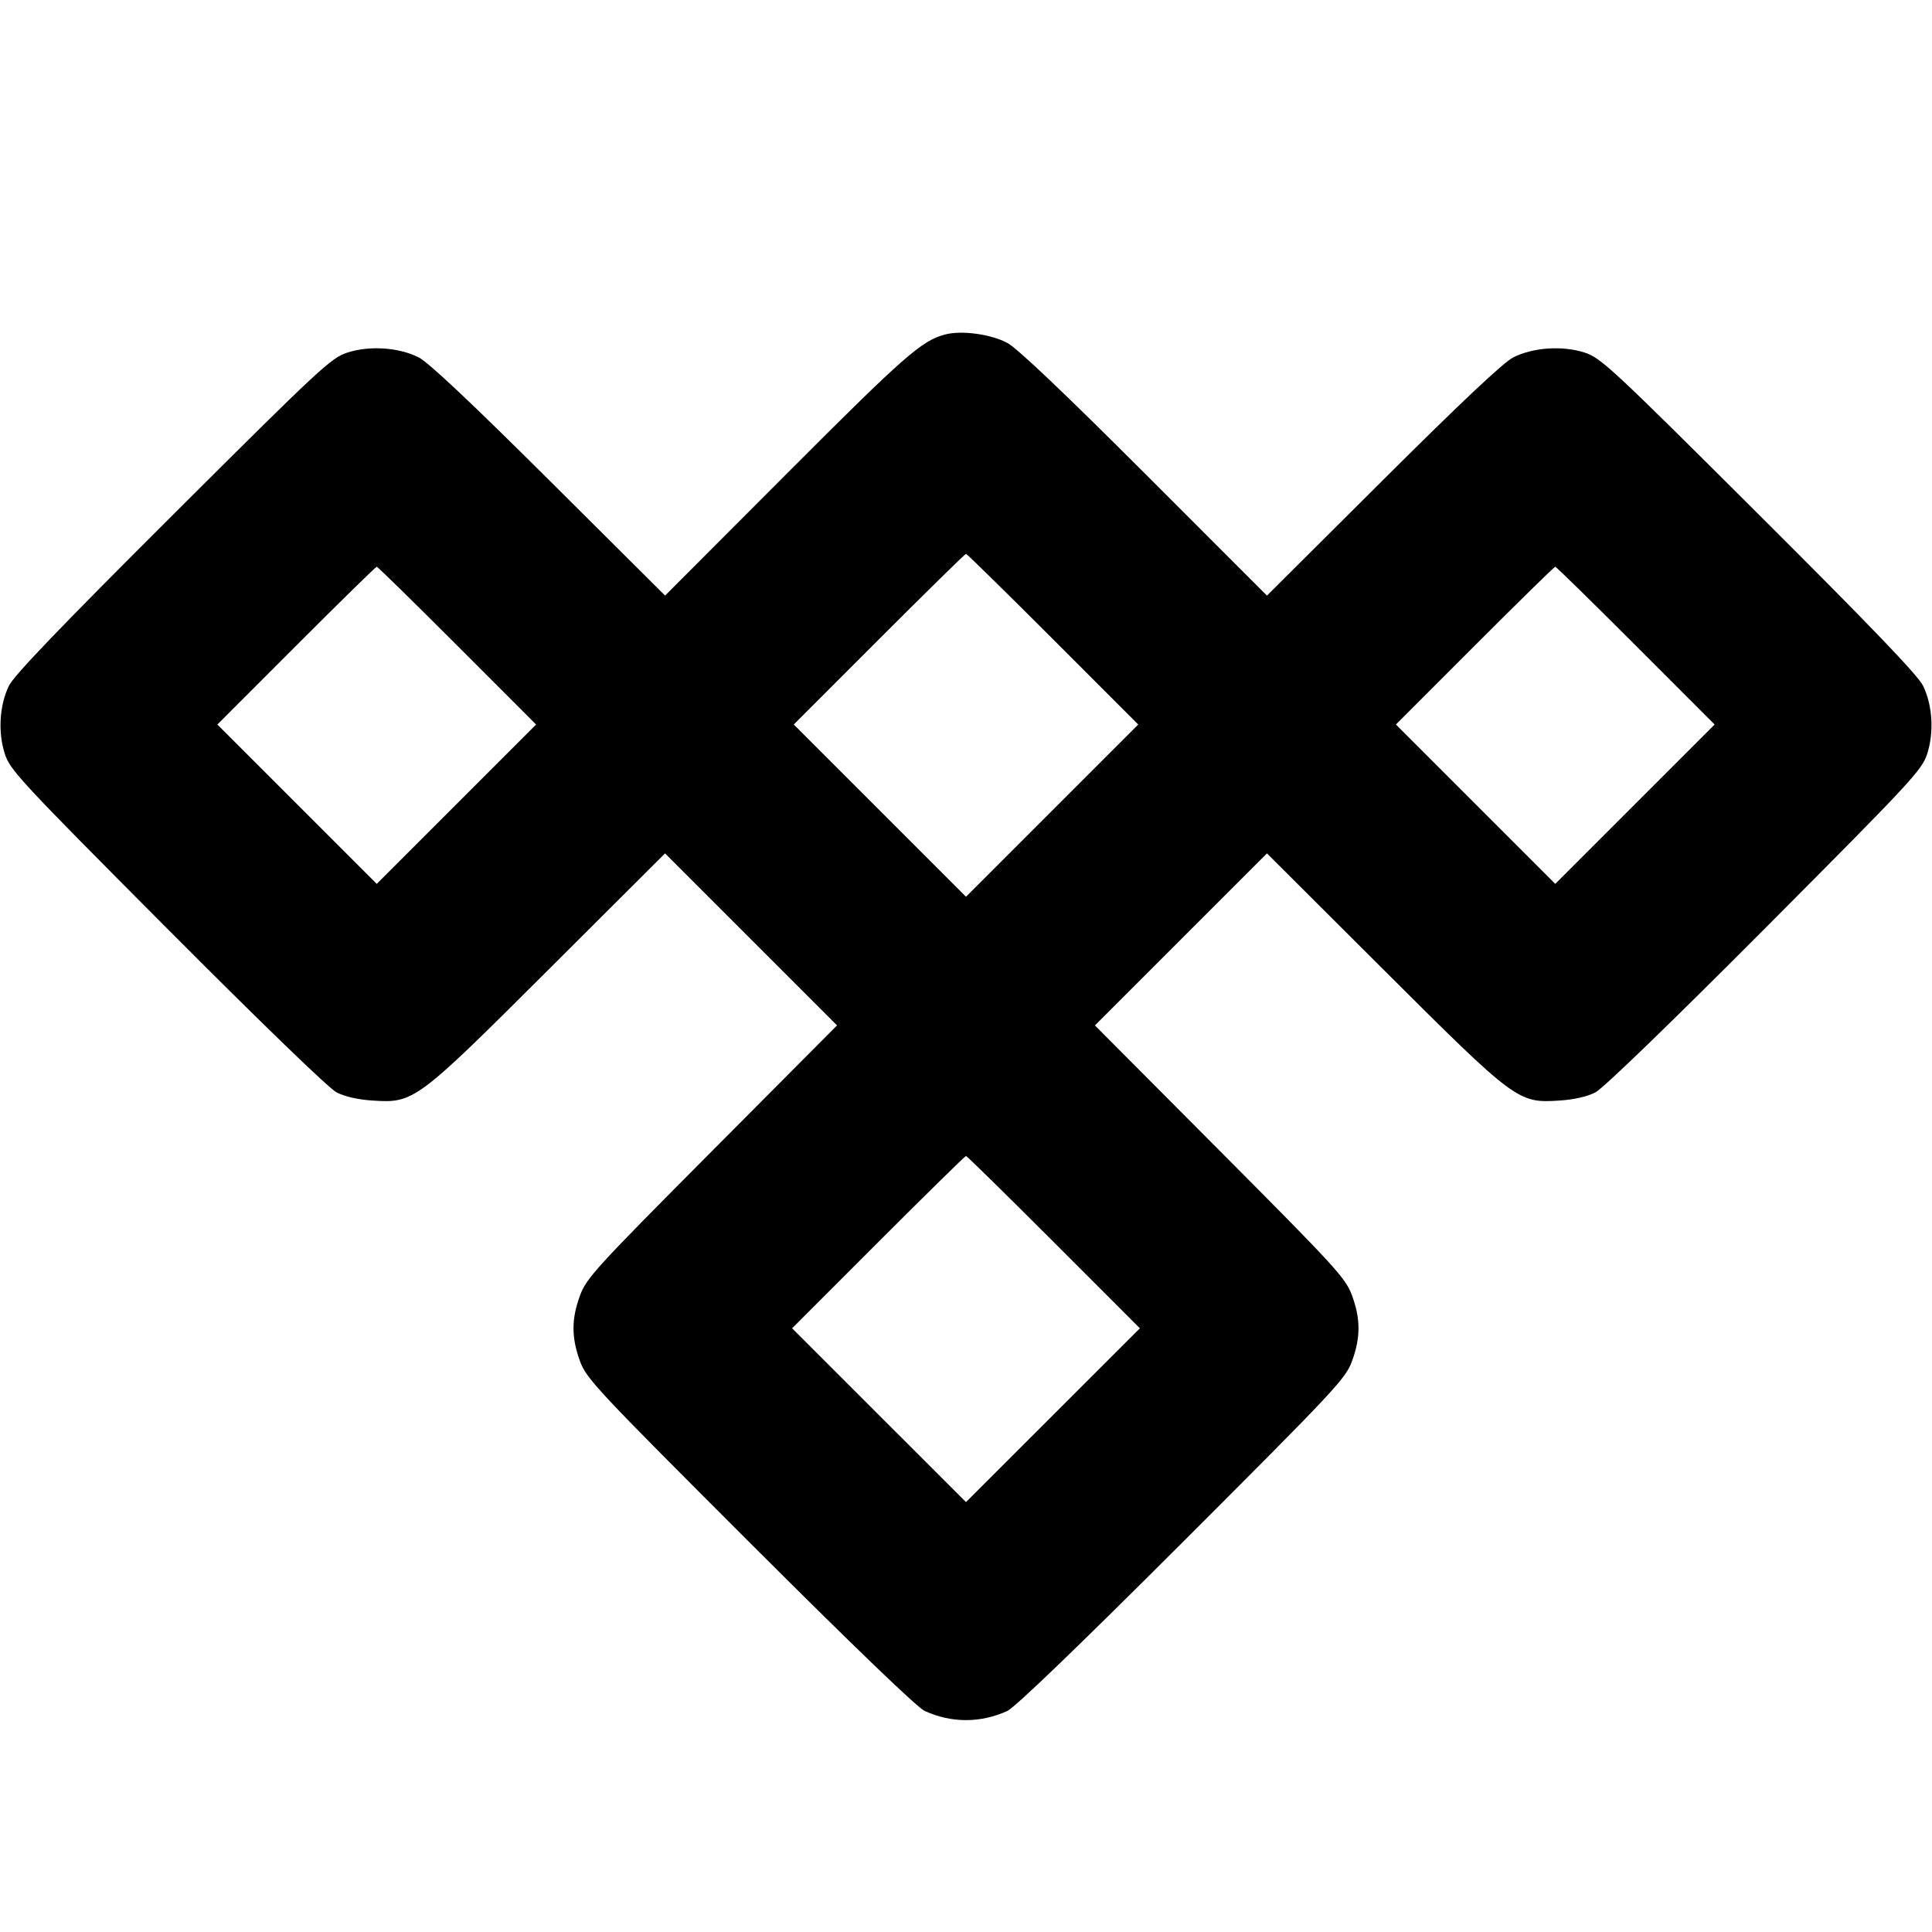 <svg fill="currentColor" viewBox="0 0 256 256" xmlns="http://www.w3.org/2000/svg"><path d="M125.227 44.322 C 122.116 45.143,119.843 47.141,104.330 62.683 L 88.127 78.917 72.757 63.618 C 62.453 53.361,56.758 48.001,55.479 47.356 C 52.848 46.028,48.967 45.766,46.032 46.718 C 43.873 47.417,42.466 48.727,22.921 68.211 C 7.944 83.143,1.849 89.497,1.181 90.874 C -0.076 93.467,-0.288 97.031,0.643 99.905 C 1.336 102.041,2.708 103.517,22.131 123.019 C 34.559 135.496,43.564 144.207,44.587 144.739 C 45.665 145.301,47.415 145.702,49.339 145.827 C 54.864 146.188,55.119 145.998,72.754 128.408 L 88.121 113.079 99.517 124.475 L 110.913 135.871 94.344 152.522 C 78.964 167.978,77.709 169.351,76.860 171.643 C 75.707 174.761,75.704 177.223,76.850 180.357 C 77.700 182.684,79.003 184.076,99.356 204.414 C 113.106 218.152,121.533 226.260,122.535 226.715 C 126.087 228.327,129.902 228.328,133.465 226.718 C 134.471 226.263,142.837 218.214,156.642 204.417 C 176.985 184.086,178.297 182.683,179.149 180.357 C 180.295 177.227,180.294 174.764,179.143 171.643 C 178.297 169.348,177.063 167.998,161.658 152.524 L 145.083 135.875 156.481 124.477 L 167.879 113.079 183.246 128.408 C 200.881 145.998,201.136 146.188,206.661 145.827 C 208.585 145.702,210.335 145.301,211.413 144.739 C 212.436 144.207,221.441 135.496,233.869 123.019 C 253.292 103.517,254.664 102.041,255.357 99.905 C 256.288 97.031,256.076 93.467,254.819 90.874 C 254.151 89.497,248.056 83.143,233.079 68.211 C 213.534 48.727,212.127 47.417,209.968 46.718 C 207.039 45.768,203.154 46.029,200.521 47.352 C 199.235 47.997,193.604 53.299,183.246 63.616 L 167.878 78.922 151.698 62.738 C 141.148 52.185,134.820 46.174,133.512 45.462 C 131.339 44.280,127.426 43.741,125.227 44.322 M139.521 84.694 L 150.823 96.002 139.411 107.413 L 128.000 118.825 116.589 107.413 L 105.177 96.002 116.479 84.694 C 122.695 78.475,127.879 73.387,128.000 73.387 C 128.121 73.387,133.305 78.475,139.521 84.694 M60.588 85.548 L 71.036 96.002 60.478 106.560 L 49.920 117.118 39.362 106.560 L 28.804 96.002 39.252 85.548 C 44.999 79.798,49.799 75.093,49.920 75.093 C 50.041 75.093,54.841 79.798,60.588 85.548 M216.748 85.548 L 227.196 96.002 216.638 106.560 L 206.080 117.118 195.522 106.560 L 184.964 96.002 195.412 85.548 C 201.159 79.798,205.959 75.093,206.080 75.093 C 206.201 75.093,211.001 79.798,216.748 85.548 M139.630 164.590 L 151.040 176.006 139.520 187.520 L 128.000 199.034 116.480 187.520 L 104.960 176.006 116.370 164.590 C 122.646 158.311,127.879 153.173,128.000 153.173 C 128.121 153.173,133.354 158.311,139.630 164.590 " stroke="none" fill-rule="evenodd"></path></svg>